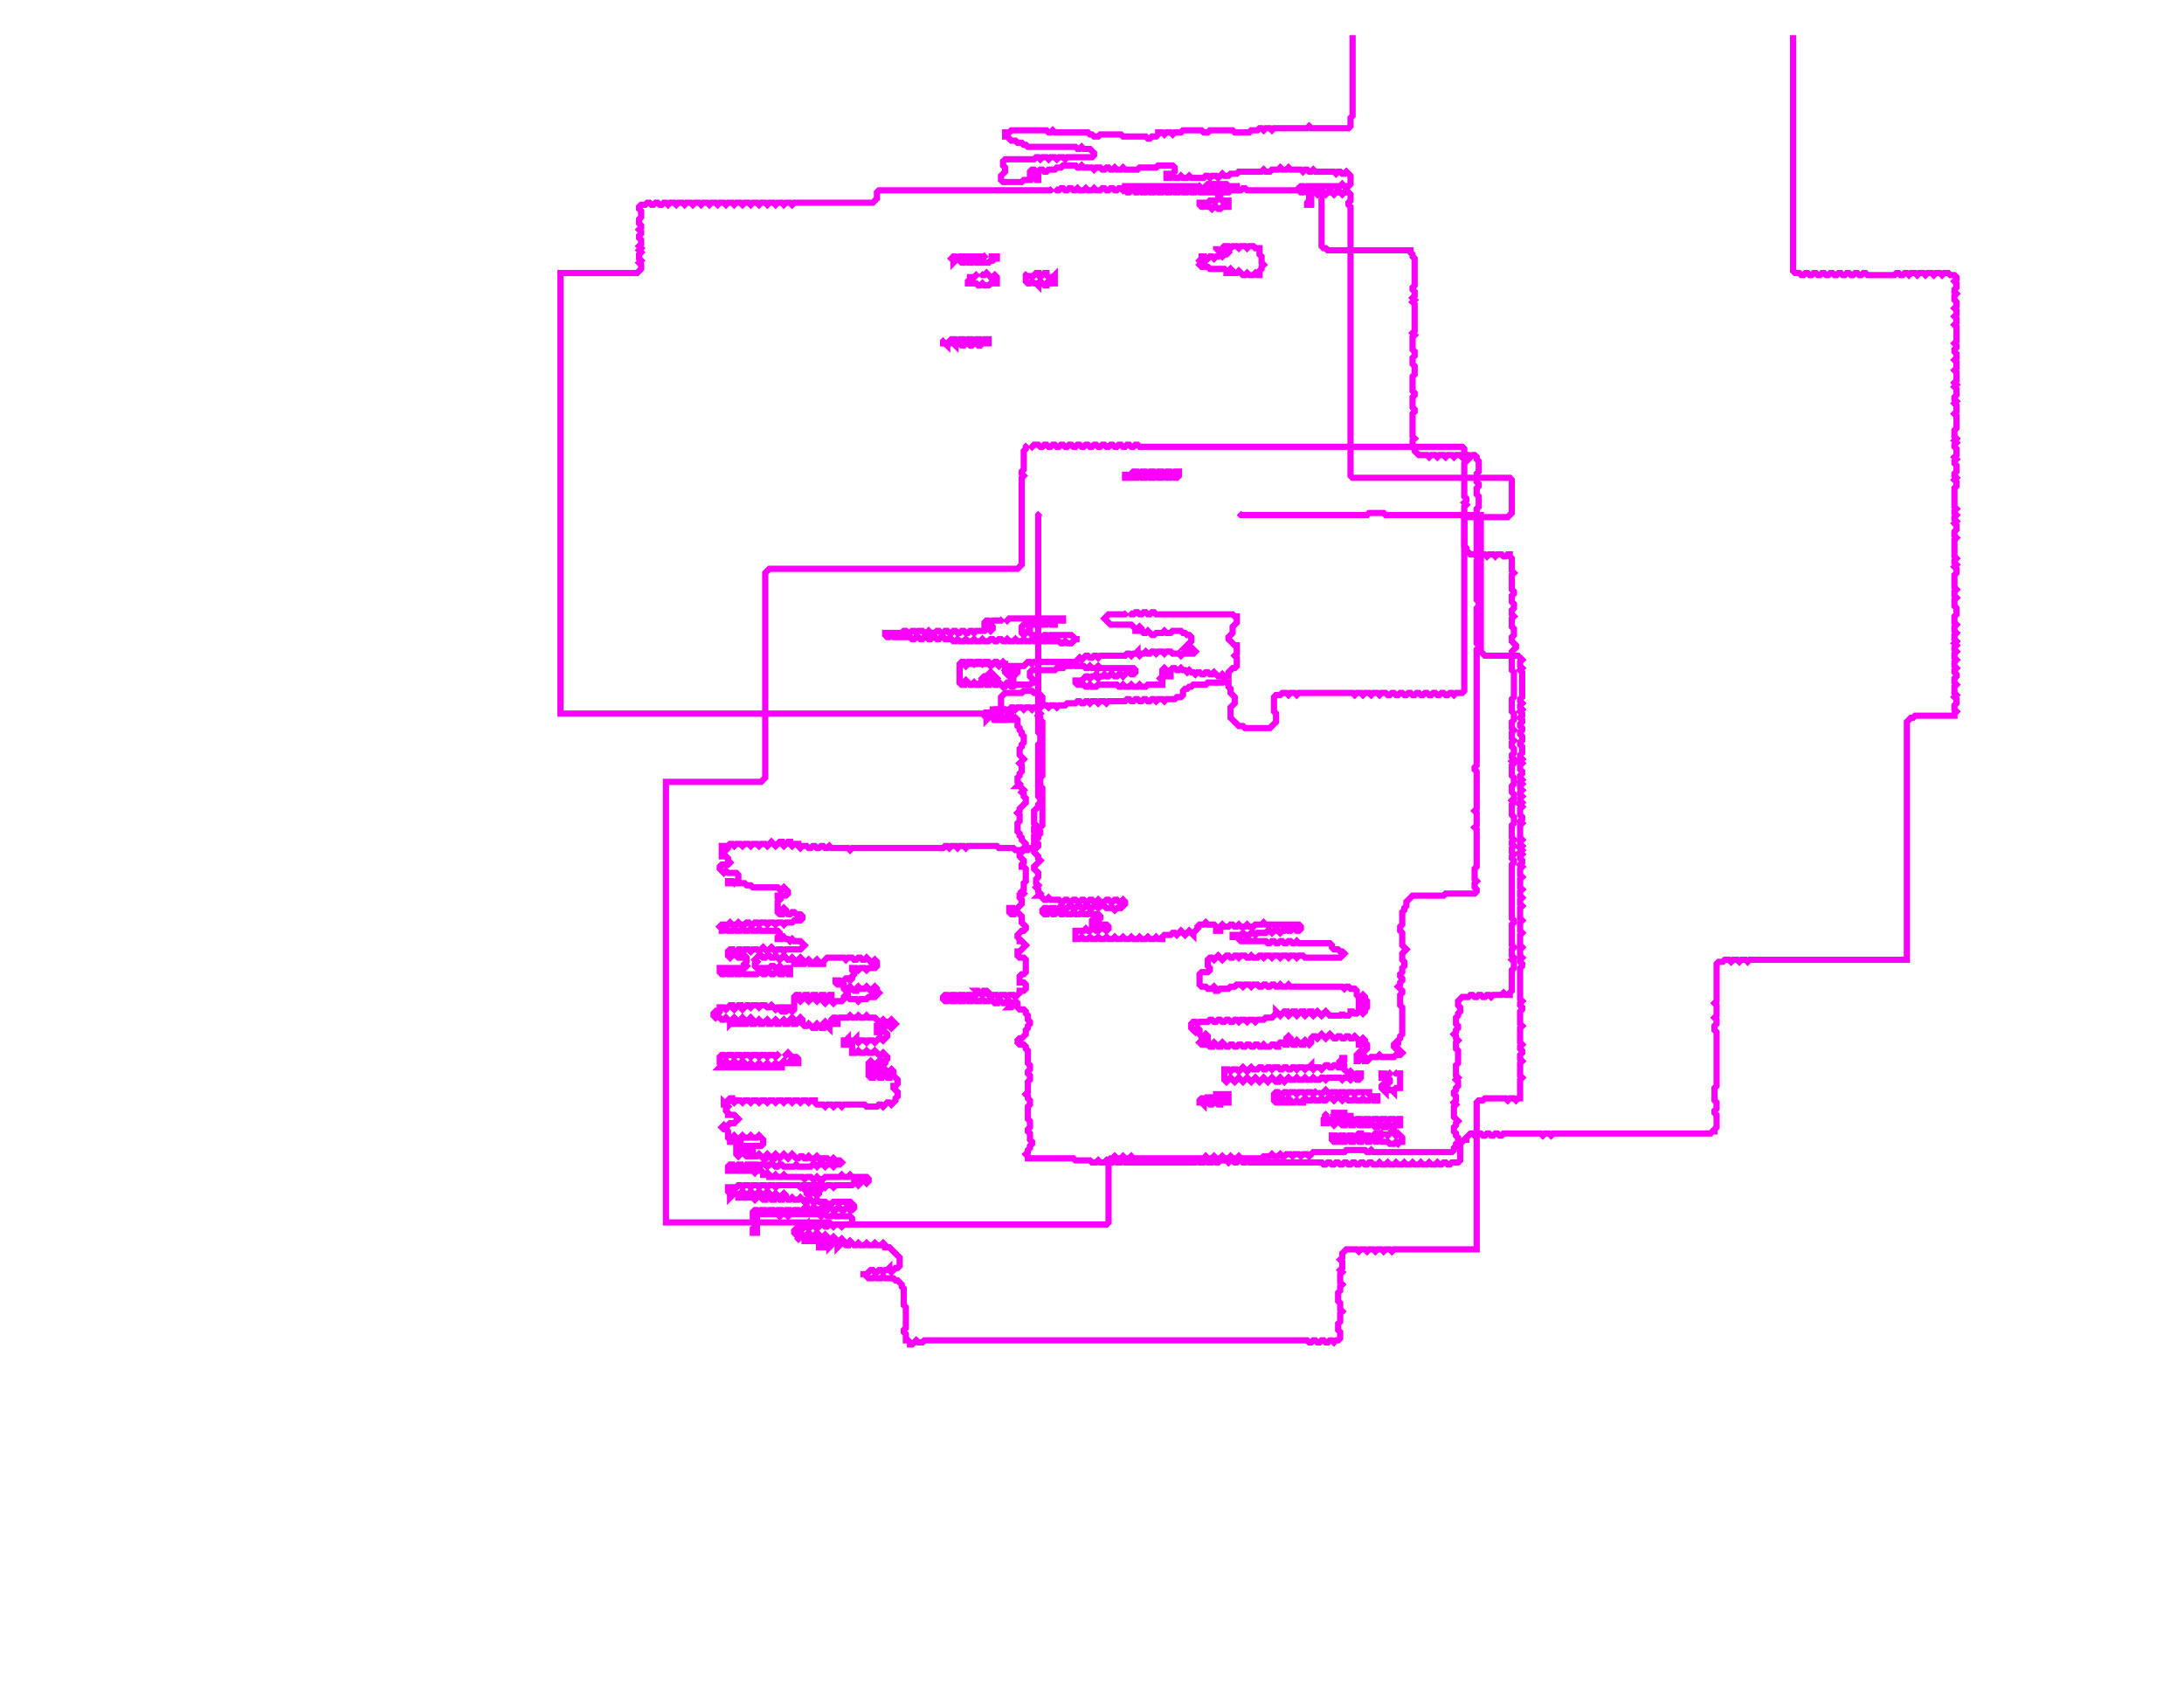 <svg xmlns="http://www.w3.org/2000/svg" xmlns:xlink="http://www.w3.org/1999/xlink" version="1.1" x="0" y="0" width="1056px" height="816px">
    <g id="rootLayer" transform="translate(0, 0)">
        <path fill="none" stroke="#fa00fa" stroke-width="3" d="M 654 17 L 654 56 L 653 57 L 653 61 L 652 62 L 634 62 L 633 61 L 632 62 L 616 62 L 615 63 L 614 62 L 612 62 L 611 63 L 610 62 L 609 62 L 608 63 L 605 63 L 604 64 L 597 64 L 596 63 L 585 63 L 584 64 L 582 64 L 581 63 L 572 63 L 571 64 L 568 64 L 567 65 L 566 64 L 564 64 L 563 65 L 562 64 L 560 64 L 560 65 L 559 66 L 557 66 L 556 67 L 555 67 L 554 66 L 543 66 L 542 65 L 532 65 L 531 66 L 529 66 L 528 65 L 527 65 L 526 64 L 510 64 L 509 63 L 508 64 L 507 64 L 506 63 L 489 63 L 488 64 L 486 64 L 486 66 L 487 66 L 489 68 L 491 68 L 492 69 L 494 69 L 495 70 L 496 70 L 497 71 L 520 71 L 521 72 L 522 72 L 523 71 L 524 72 L 527 72 L 529 74 L 529 75 L 528 76 L 516 76 L 515 77 L 514 76 L 512 76 L 511 77 L 510 76 L 508 76 L 507 77 L 506 76 L 504 76 L 503 77 L 502 76 L 501 76 L 500 77 L 486 77 L 485 78 L 485 80 L 486 81 L 486 83 L 484 85 L 484 87 L 485 88 L 494 88 L 495 87 L 498 87 L 498 83 L 499 82 L 500 82 L 501 83 L 501 84 L 500 85 L 500 86 L 501 87 L 502 87 L 502 83 L 503 82 L 504 82 L 505 83 L 506 83 L 507 82 L 510 82 L 511 81 L 513 81 L 514 80 L 520 80 L 521 81 L 522 81 L 523 80 L 524 81 L 528 81 L 529 82 L 530 81 L 532 81 L 533 82 L 534 82 L 535 81 L 536 81 L 537 82 L 538 82 L 539 81 L 540 82 L 542 82 L 543 81 L 544 82 L 550 82 L 551 81 L 559 81 L 560 80 L 567 80 L 568 81 L 568 83 L 567 84 L 564 84 L 564 86 L 566 86 L 567 85 L 568 86 L 570 86 L 571 85 L 572 86 L 574 86 L 575 85 L 576 86 L 582 86 L 583 85 L 584 85 L 585 86 L 586 85 L 588 85 L 589 86 L 591 84 L 592 85 L 594 85 L 595 84 L 598 84 L 599 83 L 610 83 L 611 82 L 612 83 L 614 83 L 615 82 L 618 82 L 619 81 L 620 82 L 622 82 L 623 81 L 624 82 L 629 82 L 630 83 L 631 82 L 632 82 L 633 83 L 634 83 L 635 82 L 636 83 L 645 83 L 646 84 L 647 83 L 648 83 L 649 84 L 650 84 L 651 83 L 653 85 L 653 89 L 652 90 L 650 90 L 649 89 L 648 90 L 632 90 L 631 91 L 630 90 L 629 90 L 628 91 L 628 92 L 629 93 L 630 93 L 631 92 L 633 94 L 633 97 L 632 98 L 632 99 L 634 99 L 634 94 L 635 93 L 636 93 L 637 94 L 638 93 L 640 93 L 641 94 L 642 93 L 644 93 L 645 94 L 646 93 L 648 93 L 649 94 L 650 93 L 652 93 L 653 94 L 653 97 L 652 98 L 652 99 L 653 100 L 653 230 L 654 231 L 730 231 L 731 232 L 731 248 L 729 250 L 709 250 L 708 251 L 708 334 L 707 335 L 704 335 L 703 336 L 702 335 L 701 335 L 700 336 L 699 336 L 698 335 L 697 335 L 696 336 L 695 336 L 694 335 L 693 335 L 692 336 L 691 336 L 690 335 L 689 335 L 688 336 L 687 336 L 686 335 L 685 335 L 684 336 L 683 336 L 682 335 L 681 335 L 680 336 L 679 336 L 678 335 L 677 335 L 676 336 L 675 336 L 674 335 L 673 335 L 672 336 L 671 336 L 670 335 L 668 335 L 667 336 L 666 335 L 664 335 L 663 336 L 662 335 L 660 335 L 659 336 L 658 335 L 656 335 L 655 336 L 654 335 L 628 335 L 627 336 L 626 335 L 624 335 L 623 336 L 622 335 L 620 335 L 619 336 L 617 336 L 616 337 L 616 344 L 617 345 L 617 349 L 614 352 L 602 352 L 601 351 L 599 351 L 595 347 L 595 342 L 597 340 L 597 337 L 595 335 L 595 333 L 594 332 L 594 330 L 593 330 L 592 329 L 591 330 L 584 330 L 583 331 L 577 331 L 576 332 L 575 332 L 574 333 L 573 333 L 572 334 L 572 336 L 571 337 L 569 337 L 568 338 L 564 338 L 563 339 L 562 338 L 560 338 L 559 339 L 558 338 L 557 338 L 556 339 L 555 339 L 554 338 L 553 338 L 552 339 L 551 339 L 550 338 L 549 338 L 548 339 L 547 339 L 546 338 L 545 338 L 544 339 L 536 339 L 535 340 L 534 339 L 532 339 L 531 340 L 530 339 L 528 339 L 527 340 L 526 339 L 525 339 L 524 340 L 523 340 L 522 339 L 521 339 L 520 340 L 516 340 L 515 341 L 512 341 L 511 342 L 510 341 L 508 341 L 507 342 L 506 341 L 504 341 L 503 342 L 500 342 L 499 343 L 498 342 L 496 342 L 495 343 L 494 342 L 492 342 L 491 343 L 490 342 L 489 342 L 487 344 L 486 343 L 484 343 L 484 345 L 483 346 L 482 345 L 482 343 L 481 343 L 480 344 L 480 346 L 481 347 L 481 348 L 482 348 L 482 347 L 483 346 L 484 347 L 484 348 L 486 348 L 487 347 L 488 348 L 490 348 L 491 347 L 492 348 L 492 351 L 493 352 L 493 353 L 494 354 L 494 355 L 495 356 L 495 359 L 494 360 L 494 361 L 493 362 L 493 365 L 495 367 L 493 369 L 494 370 L 494 373 L 493 374 L 493 375 L 492 376 L 492 378 L 493 379 L 492 380 L 493 380 L 495 382 L 494 383 L 495 384 L 495 385 L 496 386 L 496 388 L 493 391 L 493 392 L 492 393 L 493 394 L 493 397 L 492 398 L 492 402 L 493 403 L 493 404 L 494 405 L 494 406 L 496 408 L 496 409 L 494 411 L 494 412 L 493 413 L 493 414 L 495 416 L 495 417 L 494 418 L 494 419 L 495 419 L 496 420 L 496 426 L 495 427 L 495 430 L 494 431 L 495 432 L 494 433 L 493 433 L 493 434 L 494 435 L 494 437 L 491 440 L 490 439 L 488 439 L 488 441 L 489 442 L 490 442 L 490 441 L 491 440 L 494 443 L 494 446 L 496 448 L 496 449 L 495 450 L 494 450 L 492 452 L 492 453 L 493 454 L 493 455 L 494 455 L 496 457 L 493 460 L 492 460 L 492 462 L 493 463 L 495 463 L 496 464 L 496 470 L 495 471 L 494 471 L 493 472 L 493 475 L 495 475 L 496 476 L 496 478 L 495 479 L 493 479 L 493 480 L 491 482 L 490 481 L 488 481 L 487 482 L 486 481 L 484 481 L 483 482 L 482 481 L 480 481 L 479 482 L 478 481 L 478 480 L 477 479 L 476 479 L 476 480 L 475 481 L 473 479 L 472 479 L 473 480 L 471 482 L 470 481 L 468 481 L 467 482 L 466 481 L 464 481 L 463 482 L 462 481 L 460 481 L 459 482 L 458 481 L 457 481 L 456 482 L 456 483 L 457 484 L 458 484 L 459 483 L 460 484 L 462 484 L 463 483 L 464 484 L 466 484 L 467 483 L 468 484 L 470 484 L 471 483 L 472 484 L 474 484 L 475 483 L 476 484 L 478 484 L 479 483 L 481 485 L 482 485 L 482 484 L 483 483 L 485 485 L 486 485 L 487 484 L 488 484 L 489 485 L 489 486 L 488 487 L 489 487 L 490 486 L 490 485 L 491 484 L 492 485 L 492 487 L 493 488 L 495 488 L 496 489 L 496 490 L 497 491 L 497 493 L 498 494 L 498 495 L 497 496 L 497 497 L 496 498 L 496 500 L 494 502 L 493 502 L 492 503 L 492 504 L 493 505 L 495 505 L 496 506 L 496 507 L 497 508 L 497 514 L 498 515 L 498 517 L 497 518 L 497 519 L 498 520 L 498 522 L 497 523 L 497 528 L 496 529 L 497 530 L 497 531 L 498 532 L 498 534 L 497 535 L 497 541 L 498 542 L 498 545 L 497 546 L 497 547 L 498 548 L 498 551 L 499 552 L 499 553 L 498 554 L 498 555 L 497 556 L 497 557 L 496 558 L 497 559 L 497 560 L 519 560 L 520 561 L 527 561 L 528 562 L 530 562 L 531 561 L 532 562 L 534 562 L 535 561 L 536 562 L 538 562 L 539 561 L 540 562 L 542 562 L 543 561 L 544 562 L 578 562 L 579 561 L 580 562 L 582 562 L 583 561 L 584 562 L 586 562 L 587 561 L 588 562 L 589 562 L 590 561 L 593 561 L 594 562 L 595 561 L 596 561 L 597 562 L 598 562 L 599 561 L 600 561 L 601 562 L 602 562 L 603 561 L 604 562 L 639 562 L 640 563 L 641 563 L 642 562 L 643 562 L 644 563 L 645 563 L 646 562 L 647 562 L 648 563 L 649 563 L 650 562 L 651 562 L 652 563 L 653 563 L 654 562 L 655 562 L 656 563 L 657 563 L 658 562 L 659 562 L 660 563 L 661 563 L 662 562 L 663 562 L 664 563 L 666 563 L 667 562 L 668 563 L 670 563 L 671 562 L 672 563 L 674 563 L 675 562 L 676 563 L 678 563 L 679 562 L 680 563 L 682 563 L 683 562 L 684 563 L 686 563 L 687 562 L 688 563 L 690 563 L 691 562 L 692 563 L 694 563 L 695 562 L 696 563 L 697 563 L 698 562 L 699 562 L 700 563 L 701 563 L 702 562 L 705 562 L 706 561 L 706 553 L 708 551 L 709 551 L 709 550 L 711 548 L 712 548 L 713 549 L 714 549 L 715 548 L 716 548 L 717 549 L 718 549 L 719 548 L 720 548 L 721 549 L 722 549 L 723 548 L 724 548 L 725 549 L 726 549 L 727 548 L 745 548 L 746 549 L 747 548 L 749 548 L 750 549 L 751 548 L 827 548 L 828 547 L 829 547 L 829 546 L 830 545 L 830 539 L 829 538 L 829 537 L 830 536 L 830 533 L 829 532 L 829 526 L 830 525 L 830 499 L 829 498 L 829 496 L 830 495 L 830 493 L 829 492 L 830 491 L 830 486 L 829 485 L 830 484 L 830 466 L 831 465 L 833 465 L 834 464 L 836 464 L 837 465 L 838 464 L 840 464 L 841 465 L 842 464 L 844 464 L 845 465 L 846 464 L 922 464 L 922 349 L 924 347 L 925 347 L 926 346 L 945 346 L 945 345 L 946 344 L 945 343 L 945 341 L 946 340 L 946 338 L 945 337 L 946 336 L 945 335 L 945 332 L 946 331 L 945 330 L 945 328 L 946 327 L 946 326 L 945 325 L 945 324 L 946 323 L 945 322 L 945 320 L 946 319 L 945 318 L 945 316 L 946 315 L 945 314 L 945 313 L 946 312 L 945 311 L 946 310 L 945 309 L 945 307 L 946 306 L 945 305 L 945 303 L 946 302 L 945 301 L 945 298 L 946 297 L 946 294 L 945 293 L 945 290 L 946 289 L 945 288 L 945 286 L 946 285 L 945 284 L 945 278 L 946 277 L 946 275 L 945 274 L 946 273 L 945 272 L 945 271 L 946 270 L 945 269 L 945 261 L 946 260 L 945 259 L 945 257 L 946 256 L 946 254 L 945 253 L 946 252 L 945 251 L 945 250 L 946 249 L 945 248 L 945 247 L 946 246 L 945 245 L 945 236 L 946 235 L 946 233 L 945 232 L 946 231 L 945 230 L 945 229 L 946 228 L 946 225 L 945 224 L 945 223 L 946 222 L 945 221 L 946 220 L 946 217 L 945 216 L 945 215 L 946 214 L 945 213 L 946 212 L 945 211 L 945 208 L 946 207 L 946 201 L 945 200 L 946 199 L 946 196 L 945 195 L 946 194 L 945 193 L 945 192 L 946 191 L 946 188 L 945 187 L 946 186 L 945 185 L 946 184 L 946 180 L 945 179 L 946 178 L 946 175 L 945 174 L 946 173 L 946 171 L 945 170 L 945 169 L 946 168 L 946 167 L 945 166 L 946 165 L 946 158 L 945 157 L 946 156 L 946 154 L 945 153 L 946 152 L 946 150 L 945 149 L 946 148 L 946 146 L 945 145 L 945 143 L 946 142 L 945 141 L 945 140 L 946 139 L 946 137 L 945 136 L 946 135 L 946 134 L 945 133 L 943 133 L 942 132 L 940 132 L 939 133 L 938 132 L 936 132 L 935 133 L 934 132 L 932 132 L 931 133 L 930 132 L 928 132 L 927 133 L 926 132 L 924 132 L 923 133 L 922 132 L 921 132 L 920 133 L 919 133 L 918 132 L 917 132 L 916 133 L 903 133 L 902 132 L 901 132 L 900 133 L 899 133 L 898 132 L 897 132 L 896 133 L 895 133 L 894 132 L 893 132 L 892 133 L 891 133 L 890 132 L 889 132 L 888 133 L 887 133 L 886 132 L 885 132 L 884 133 L 883 133 L 882 132 L 881 132 L 880 133 L 879 133 L 878 132 L 877 132 L 876 133 L 875 133 L 874 132 L 873 132 L 872 133 L 871 133 L 870 132 L 868 132 L 867 131 L 867 17 "></path>
        <path fill="none" stroke="#fa00fa" stroke-width="3" d="M 545 296 L 544 297 L 536 297 L 534 299 L 537 302 L 547 302 L 549 304 L 549 305 L 550 305 L 550 304 L 551 303 L 552 304 L 552 305 L 553 306 L 554 306 L 555 305 L 557 307 L 558 307 L 559 306 L 562 306 L 563 305 L 564 306 L 566 306 L 567 305 L 571 305 L 572 306 L 573 306 L 574 307 L 575 307 L 576 308 L 576 310 L 573 313 L 576 313 L 578 315 L 577 316 L 572 316 L 571 317 L 570 316 L 567 316 L 566 315 L 564 315 L 563 316 L 562 315 L 560 315 L 559 316 L 558 315 L 557 315 L 556 316 L 555 316 L 554 315 L 553 316 L 552 316 L 551 317 L 550 316 L 550 315 L 549 316 L 548 316 L 547 317 L 546 316 L 545 316 L 544 317 L 532 317 L 531 318 L 530 317 L 529 317 L 528 318 L 527 318 L 526 317 L 525 317 L 523 319 L 522 318 L 520 320 L 500 320 L 499 321 L 498 320 L 497 320 L 495 322 L 492 322 L 492 325 L 491 326 L 490 325 L 487 325 L 486 324 L 487 323 L 490 323 L 490 322 L 487 322 L 485 320 L 484 321 L 483 321 L 482 320 L 481 320 L 480 321 L 479 321 L 478 320 L 476 320 L 475 321 L 474 320 L 472 320 L 471 321 L 470 320 L 468 320 L 467 321 L 466 320 L 465 320 L 464 321 L 464 330 L 465 331 L 466 331 L 466 330 L 467 329 L 469 331 L 470 331 L 471 330 L 472 331 L 474 331 L 474 330 L 475 329 L 477 331 L 478 331 L 478 329 L 476 329 L 475 328 L 476 327 L 478 327 L 478 326 L 479 325 L 480 326 L 480 327 L 481 327 L 482 328 L 480 330 L 481 331 L 482 331 L 483 330 L 485 332 L 486 332 L 487 331 L 488 331 L 489 332 L 490 332 L 491 331 L 498 331 L 499 330 L 502 330 L 502 329 L 500 329 L 498 327 L 498 325 L 499 324 L 510 324 L 511 323 L 514 323 L 515 322 L 518 322 L 519 321 L 520 322 L 524 322 L 525 323 L 526 323 L 527 322 L 528 323 L 530 323 L 531 322 L 532 323 L 548 323 L 549 324 L 549 325 L 548 326 L 547 326 L 546 325 L 545 325 L 543 327 L 542 326 L 541 326 L 540 327 L 539 327 L 538 326 L 537 326 L 536 327 L 535 327 L 534 326 L 533 327 L 532 327 L 531 328 L 530 327 L 530 326 L 529 327 L 528 327 L 527 328 L 526 327 L 525 327 L 523 329 L 520 329 L 520 330 L 521 331 L 524 331 L 525 332 L 526 332 L 527 331 L 528 332 L 530 332 L 531 331 L 540 331 L 541 332 L 542 332 L 543 331 L 544 332 L 546 332 L 547 331 L 548 332 L 550 332 L 551 331 L 552 332 L 554 332 L 555 331 L 562 331 L 562 329 L 561 328 L 562 327 L 562 324 L 563 323 L 565 325 L 564 326 L 564 327 L 566 327 L 566 324 L 567 323 L 568 323 L 569 324 L 570 324 L 571 323 L 572 324 L 573 324 L 574 325 L 575 324 L 576 325 L 577 325 L 578 326 L 579 325 L 580 325 L 581 326 L 582 326 L 583 325 L 584 325 L 585 326 L 586 326 L 587 325 L 589 327 L 590 327 L 591 326 L 592 327 L 594 327 L 594 325 L 596 323 L 597 323 L 598 322 L 598 318 L 597 317 L 598 316 L 598 312 L 597 312 L 594 309 L 594 308 L 596 306 L 596 303 L 598 301 L 598 298 L 597 298 L 596 297 L 559 297 L 558 296 L 557 296 L 556 297 L 555 297 L 554 296 L 553 296 L 552 297 L 551 297 L 550 296 L 549 296 L 548 297 L 547 297 L 546 296 "></path>
        <path fill="none" stroke="#fa00fa" stroke-width="3" d="M 485 299 L 484 300 L 480 300 L 479 301 L 478 300 L 477 300 L 476 301 L 476 302 L 479 302 L 480 303 L 480 304 L 479 305 L 478 304 L 477 304 L 476 305 L 472 305 L 471 306 L 470 305 L 469 305 L 468 306 L 467 306 L 466 305 L 465 305 L 464 306 L 463 306 L 462 305 L 461 305 L 460 306 L 459 306 L 458 305 L 457 305 L 456 306 L 455 306 L 454 305 L 453 305 L 452 306 L 450 306 L 449 305 L 448 306 L 447 306 L 446 305 L 444 305 L 443 306 L 442 305 L 441 305 L 440 306 L 439 306 L 438 305 L 437 305 L 436 306 L 428 306 L 428 307 L 429 308 L 430 308 L 431 307 L 432 308 L 440 308 L 441 309 L 442 309 L 443 308 L 444 308 L 445 309 L 446 309 L 447 308 L 448 308 L 449 309 L 450 309 L 451 308 L 452 308 L 453 309 L 454 309 L 455 308 L 456 308 L 457 309 L 460 309 L 461 310 L 462 310 L 463 309 L 464 310 L 466 310 L 467 309 L 468 310 L 470 310 L 471 309 L 472 310 L 474 310 L 475 309 L 476 310 L 478 310 L 479 309 L 480 309 L 481 310 L 482 310 L 483 309 L 484 309 L 485 310 L 486 310 L 487 309 L 488 310 L 490 310 L 491 309 L 492 310 L 494 310 L 495 309 L 496 310 L 498 310 L 499 309 L 500 310 L 502 310 L 503 309 L 504 310 L 512 310 L 513 311 L 514 311 L 515 310 L 516 311 L 518 311 L 520 309 L 522 309 L 520 309 L 518 307 L 508 307 L 507 308 L 506 307 L 505 307 L 504 308 L 503 308 L 502 307 L 499 307 L 498 306 L 498 305 L 497 305 L 495 307 L 494 306 L 494 303 L 495 302 L 506 302 L 507 301 L 508 302 L 510 302 L 510 301 L 511 300 L 514 300 L 514 299 L 488 299 L 487 300 L 486 299 "></path>
        <path fill="none" stroke="#fa00fa" stroke-width="3" d="M 588 119 L 588 120 L 589 121 L 593 121 L 594 122 L 593 123 L 592 123 L 591 124 L 590 123 L 589 124 L 588 124 L 587 125 L 586 124 L 585 124 L 583 126 L 582 125 L 582 124 L 581 124 L 581 125 L 580 126 L 581 127 L 580 128 L 581 129 L 584 129 L 585 130 L 592 130 L 593 131 L 593 132 L 594 132 L 594 131 L 595 130 L 596 131 L 596 132 L 598 132 L 599 131 L 601 133 L 602 133 L 603 132 L 604 133 L 606 133 L 607 132 L 608 133 L 609 133 L 609 131 L 610 130 L 610 129 L 611 128 L 610 127 L 610 124 L 609 123 L 609 120 L 607 120 L 606 119 L 604 119 L 603 120 L 602 119 L 600 119 L 599 120 L 598 119 L 596 119 L 595 120 L 594 119 L 592 119 L 591 120 L 590 119 "></path>
        <path fill="none" stroke="#fa00fa" stroke-width="3" d="M 581 89 L 580 90 L 544 90 L 544 92 L 545 93 L 546 93 L 547 92 L 548 92 L 549 93 L 550 93 L 551 92 L 552 93 L 554 93 L 555 92 L 556 93 L 558 93 L 559 92 L 560 93 L 562 93 L 563 92 L 564 93 L 566 93 L 567 92 L 568 93 L 570 93 L 571 92 L 572 93 L 574 93 L 575 92 L 576 93 L 578 93 L 579 92 L 580 93 L 588 93 L 589 94 L 589 96 L 588 97 L 585 97 L 584 98 L 580 98 L 580 99 L 581 100 L 582 100 L 583 99 L 584 100 L 585 100 L 586 101 L 587 100 L 588 100 L 589 101 L 590 101 L 591 100 L 594 100 L 594 97 L 591 97 L 590 96 L 590 94 L 591 93 L 594 93 L 595 92 L 598 92 L 598 90 L 594 90 L 593 89 L 584 89 L 583 90 L 582 89 "></path>
        <path fill="none" stroke="#fa00fa" stroke-width="3" d="M 544 228 L 544 231 L 546 231 L 546 230 L 547 229 L 548 230 L 548 231 L 550 231 L 551 230 L 552 231 L 554 231 L 555 230 L 556 231 L 558 231 L 559 230 L 560 231 L 562 231 L 563 230 L 564 231 L 566 231 L 567 230 L 568 231 L 569 231 L 570 230 L 570 228 L 568 228 L 567 229 L 566 228 L 564 228 L 563 229 L 562 228 L 560 228 L 559 229 L 558 228 L 556 228 L 555 229 L 554 228 L 552 228 L 551 229 L 550 228 L 548 228 L 547 229 L 546 228 "></path>
        <path fill="none" stroke="#fa00fa" stroke-width="3" d="M 473 132 L 471 134 L 469 134 L 469 135 L 468 136 L 468 137 L 472 137 L 473 138 L 474 138 L 475 137 L 476 138 L 478 138 L 479 137 L 482 137 L 482 134 L 481 133 L 480 134 L 479 134 L 477 132 L 476 133 L 475 133 L 474 132 "></path>
        <path fill="none" stroke="#fa00fa" stroke-width="3" d="M 497 132 L 496 133 L 496 136 L 497 137 L 498 137 L 499 136 L 500 137 L 501 137 L 502 138 L 502 137 L 503 136 L 505 138 L 506 138 L 506 137 L 507 136 L 508 137 L 510 137 L 510 133 L 509 134 L 507 134 L 506 133 L 506 132 L 505 132 L 503 134 L 502 133 L 502 132 L 501 132 L 499 134 L 498 133 L 498 132 "></path>
        <path fill="none" stroke="#fa00fa" stroke-width="3" d="M 477 123 L 476 124 L 464 124 L 463 125 L 462 124 L 461 124 L 460 125 L 461 126 L 461 127 L 463 125 L 465 127 L 466 127 L 467 126 L 468 127 L 470 127 L 471 126 L 472 127 L 478 127 L 479 126 L 480 126 L 481 125 L 482 125 L 482 124 L 478 124 "></path>
        <path fill="none" stroke="#fa00fa" stroke-width="3" d="M 457 164 L 456 165 L 456 166 L 457 166 L 458 167 L 458 166 L 459 165 L 460 166 L 461 166 L 462 167 L 462 166 L 463 165 L 465 167 L 466 167 L 467 166 L 468 166 L 469 167 L 470 167 L 471 166 L 472 166 L 473 167 L 474 167 L 475 166 L 478 166 L 478 164 L 476 164 L 475 165 L 474 164 L 472 164 L 471 165 L 470 164 L 468 164 L 467 165 L 466 164 L 464 164 L 463 165 L 462 164 L 460 164 L 459 165 L 458 164 "></path>
        <path fill="none" stroke="#fa00fa" stroke-width="3" d="M 509 91 L 508 92 L 425 92 L 424 93 L 424 96 L 422 98 L 384 98 L 383 99 L 382 98 L 380 98 L 379 99 L 378 98 L 376 98 L 375 99 L 374 98 L 372 98 L 371 99 L 370 98 L 368 98 L 367 99 L 366 98 L 364 98 L 363 99 L 362 98 L 360 98 L 359 99 L 358 98 L 356 98 L 355 99 L 354 98 L 352 98 L 351 99 L 350 98 L 348 98 L 347 99 L 346 98 L 344 98 L 343 99 L 342 98 L 340 98 L 339 99 L 338 98 L 336 98 L 335 99 L 334 98 L 332 98 L 331 99 L 330 98 L 328 98 L 327 99 L 326 98 L 324 98 L 323 99 L 322 98 L 321 98 L 320 99 L 319 99 L 318 98 L 317 98 L 316 99 L 315 99 L 314 98 L 313 98 L 312 99 L 310 99 L 309 100 L 309 101 L 310 102 L 310 105 L 309 106 L 309 108 L 310 109 L 310 110 L 309 111 L 310 112 L 310 113 L 309 114 L 309 115 L 310 116 L 310 118 L 309 119 L 310 120 L 309 121 L 310 122 L 309 123 L 309 125 L 310 126 L 309 127 L 310 128 L 310 130 L 308 132 L 271 132 L 271 345 L 484 345 L 484 337 L 486 335 L 494 335 L 495 334 L 499 334 L 500 335 L 501 335 L 502 336 L 503 336 L 504 337 L 504 341 L 502 343 L 502 344 L 503 345 L 502 346 L 503 347 L 503 348 L 504 349 L 504 375 L 503 376 L 503 380 L 504 381 L 504 399 L 502 401 L 503 402 L 503 403 L 502 404 L 502 405 L 501 406 L 501 407 L 502 408 L 502 409 L 500 411 L 500 412 L 502 414 L 502 415 L 503 416 L 500 419 L 500 420 L 502 422 L 502 424 L 501 425 L 501 427 L 502 428 L 501 429 L 502 430 L 502 431 L 503 432 L 502 433 L 503 433 L 505 435 L 506 435 L 507 434 L 508 435 L 512 435 L 513 436 L 514 436 L 515 435 L 516 435 L 517 436 L 518 436 L 519 435 L 520 435 L 521 436 L 522 436 L 523 435 L 524 435 L 525 436 L 526 436 L 527 435 L 528 435 L 529 436 L 530 436 L 531 435 L 532 436 L 534 436 L 535 435 L 536 435 L 537 436 L 538 436 L 539 435 L 540 435 L 541 436 L 542 436 L 543 435 L 544 436 L 544 437 L 542 439 L 540 439 L 539 440 L 538 439 L 535 439 L 534 438 L 532 438 L 531 439 L 530 438 L 529 438 L 528 439 L 527 439 L 526 438 L 525 438 L 524 439 L 523 439 L 522 438 L 521 438 L 520 439 L 519 439 L 518 438 L 517 438 L 516 439 L 514 439 L 513 438 L 511 440 L 510 439 L 508 439 L 507 440 L 506 439 L 505 439 L 504 440 L 504 441 L 505 442 L 506 442 L 506 441 L 507 440 L 509 442 L 510 442 L 511 441 L 512 441 L 513 442 L 514 442 L 515 441 L 516 442 L 518 442 L 519 441 L 520 442 L 522 442 L 523 441 L 524 442 L 526 442 L 527 441 L 528 442 L 531 442 L 532 443 L 532 444 L 531 445 L 530 444 L 529 444 L 528 445 L 528 447 L 530 447 L 531 446 L 532 447 L 535 447 L 536 448 L 536 449 L 535 450 L 534 449 L 532 449 L 531 450 L 530 450 L 529 449 L 528 449 L 527 450 L 526 450 L 525 449 L 524 450 L 520 450 L 520 454 L 522 454 L 523 453 L 524 454 L 526 454 L 527 453 L 528 454 L 530 454 L 531 453 L 532 454 L 534 454 L 535 453 L 536 454 L 538 454 L 539 453 L 540 454 L 542 454 L 543 453 L 544 454 L 546 454 L 547 453 L 548 454 L 550 454 L 551 453 L 552 454 L 554 454 L 555 453 L 556 454 L 558 454 L 559 453 L 560 454 L 562 454 L 562 453 L 563 452 L 566 452 L 567 451 L 568 451 L 569 452 L 571 450 L 573 452 L 575 450 L 577 452 L 577 451 L 579 449 L 580 450 L 579 449 L 579 448 L 580 447 L 582 447 L 583 446 L 584 447 L 587 447 L 588 448 L 588 450 L 590 450 L 590 448 L 591 447 L 592 448 L 594 448 L 595 447 L 596 447 L 597 448 L 598 448 L 599 447 L 600 448 L 602 448 L 603 447 L 604 448 L 606 448 L 607 447 L 610 447 L 611 446 L 612 447 L 628 447 L 629 448 L 629 449 L 628 450 L 627 450 L 626 449 L 625 449 L 624 450 L 623 450 L 622 449 L 621 450 L 620 450 L 619 451 L 618 450 L 616 450 L 615 451 L 614 450 L 613 450 L 612 451 L 608 451 L 607 452 L 606 451 L 605 451 L 604 452 L 602 452 L 601 451 L 600 452 L 596 452 L 596 453 L 598 453 L 600 455 L 612 455 L 613 456 L 614 456 L 615 455 L 616 455 L 617 456 L 618 456 L 619 455 L 620 455 L 621 456 L 622 456 L 623 455 L 624 455 L 625 456 L 626 456 L 627 455 L 628 456 L 643 456 L 644 457 L 644 458 L 645 459 L 647 459 L 648 460 L 649 460 L 650 461 L 648 463 L 631 463 L 630 462 L 628 462 L 627 463 L 626 462 L 624 462 L 623 463 L 622 462 L 620 462 L 619 463 L 618 462 L 616 462 L 615 463 L 614 462 L 612 462 L 611 463 L 610 462 L 609 462 L 608 463 L 606 463 L 605 462 L 604 463 L 603 463 L 602 462 L 600 462 L 599 463 L 598 462 L 597 462 L 596 463 L 595 463 L 594 462 L 593 462 L 591 464 L 589 462 L 587 464 L 586 463 L 585 463 L 584 464 L 584 467 L 585 468 L 585 469 L 584 470 L 581 470 L 580 471 L 580 476 L 581 477 L 583 477 L 584 478 L 586 478 L 587 477 L 588 478 L 588 479 L 589 479 L 590 478 L 594 478 L 595 477 L 597 477 L 598 476 L 600 476 L 601 477 L 602 476 L 604 476 L 605 477 L 606 476 L 608 476 L 609 477 L 610 477 L 611 476 L 612 476 L 613 477 L 614 477 L 615 476 L 616 476 L 617 477 L 618 477 L 619 476 L 620 477 L 622 477 L 623 476 L 624 477 L 649 477 L 650 478 L 651 477 L 652 477 L 653 478 L 655 478 L 656 479 L 656 481 L 657 482 L 657 486 L 658 486 L 658 482 L 659 481 L 660 482 L 660 483 L 661 484 L 661 487 L 660 488 L 660 489 L 659 490 L 658 489 L 658 488 L 657 488 L 657 489 L 656 490 L 655 490 L 654 489 L 653 489 L 653 490 L 652 491 L 650 491 L 649 490 L 649 489 L 649 490 L 648 491 L 643 491 L 641 489 L 639 491 L 637 489 L 635 491 L 634 490 L 634 489 L 633 489 L 631 491 L 630 490 L 630 489 L 629 489 L 627 491 L 626 490 L 626 489 L 625 489 L 623 491 L 622 490 L 622 489 L 621 489 L 619 491 L 617 489 L 617 490 L 615 492 L 612 492 L 611 493 L 608 493 L 607 494 L 606 493 L 604 493 L 603 494 L 602 493 L 600 493 L 599 494 L 598 493 L 597 493 L 596 494 L 595 494 L 594 493 L 593 493 L 592 494 L 591 494 L 590 493 L 589 493 L 588 494 L 587 494 L 586 493 L 585 493 L 584 494 L 580 494 L 579 495 L 578 494 L 577 494 L 576 495 L 576 497 L 578 499 L 577 500 L 578 499 L 578 498 L 579 497 L 580 498 L 580 500 L 581 501 L 581 503 L 580 504 L 581 505 L 582 505 L 582 501 L 583 500 L 584 501 L 584 505 L 585 506 L 586 506 L 586 505 L 587 504 L 589 506 L 590 506 L 590 505 L 591 504 L 593 506 L 594 506 L 595 505 L 596 505 L 597 506 L 598 506 L 599 505 L 600 505 L 601 506 L 602 506 L 603 505 L 604 505 L 605 506 L 606 506 L 607 505 L 608 505 L 609 506 L 610 506 L 611 505 L 612 506 L 614 506 L 615 505 L 616 505 L 617 506 L 618 506 L 618 505 L 619 504 L 620 504 L 621 505 L 622 505 L 622 502 L 623 501 L 624 502 L 624 504 L 625 505 L 626 505 L 626 504 L 627 503 L 629 505 L 630 505 L 630 504 L 631 503 L 633 505 L 634 504 L 634 502 L 635 501 L 636 501 L 637 502 L 639 500 L 641 502 L 643 500 L 645 502 L 646 502 L 647 501 L 648 501 L 649 502 L 650 502 L 651 501 L 652 501 L 653 502 L 654 502 L 655 501 L 657 503 L 657 505 L 658 505 L 658 503 L 659 502 L 660 503 L 660 504 L 661 505 L 661 507 L 659 509 L 658 508 L 656 510 L 656 513 L 657 513 L 658 512 L 658 511 L 659 510 L 660 511 L 660 513 L 661 513 L 663 511 L 666 511 L 667 510 L 668 511 L 674 511 L 675 510 L 677 510 L 678 509 L 676 507 L 675 507 L 674 506 L 674 505 L 675 504 L 676 504 L 676 503 L 677 502 L 677 501 L 678 500 L 678 487 L 677 486 L 677 481 L 678 480 L 678 479 L 676 477 L 677 476 L 677 475 L 678 474 L 678 473 L 677 472 L 677 471 L 678 470 L 678 468 L 679 467 L 679 465 L 678 464 L 678 461 L 680 459 L 678 457 L 678 451 L 677 450 L 677 448 L 678 447 L 678 441 L 679 440 L 679 439 L 680 438 L 680 436 L 683 433 L 698 433 L 699 432 L 713 432 L 714 431 L 714 430 L 713 429 L 713 427 L 714 426 L 713 425 L 713 420 L 714 419 L 714 401 L 713 400 L 714 399 L 714 393 L 713 392 L 714 391 L 714 373 L 713 372 L 713 371 L 714 370 L 714 314 L 715 313 L 715 312 L 714 311 L 714 294 L 715 293 L 715 291 L 714 290 L 714 271 L 715 270 L 714 269 L 714 246 L 715 245 L 715 240 L 714 239 L 714 236 L 715 235 L 715 234 L 714 233 L 714 229 L 715 228 L 715 223 L 714 222 L 714 221 L 713 220 L 712 220 L 711 221 L 710 220 L 708 220 L 707 221 L 706 220 L 704 220 L 703 221 L 702 220 L 700 220 L 699 221 L 698 220 L 696 220 L 695 221 L 694 220 L 692 220 L 691 221 L 690 220 L 686 220 L 684 218 L 684 217 L 683 216 L 683 213 L 684 212 L 683 211 L 683 200 L 684 199 L 684 198 L 683 197 L 683 192 L 684 191 L 684 190 L 683 189 L 683 182 L 684 181 L 684 177 L 683 176 L 683 173 L 684 172 L 684 170 L 683 169 L 683 163 L 684 162 L 683 161 L 684 160 L 684 147 L 683 146 L 684 145 L 683 144 L 684 143 L 684 141 L 683 140 L 683 139 L 684 138 L 684 125 L 683 124 L 683 123 L 682 122 L 682 121 L 642 121 L 641 120 L 640 120 L 639 119 L 639 93 L 637 91 L 636 91 L 635 92 L 634 91 L 632 91 L 631 92 L 630 91 L 628 91 L 627 92 L 603 92 L 602 91 L 601 91 L 600 92 L 599 92 L 598 91 L 596 91 L 595 92 L 594 91 L 592 91 L 591 92 L 590 91 L 588 91 L 587 92 L 586 91 L 584 91 L 583 92 L 582 91 L 580 91 L 579 92 L 578 91 L 576 91 L 575 92 L 574 91 L 572 91 L 571 92 L 570 91 L 568 91 L 567 92 L 566 91 L 564 91 L 563 92 L 562 91 L 560 91 L 559 92 L 558 91 L 556 91 L 555 92 L 554 91 L 552 91 L 551 92 L 550 91 L 548 91 L 547 92 L 546 91 L 544 91 L 543 92 L 542 91 L 541 91 L 540 92 L 539 92 L 538 91 L 537 91 L 536 92 L 535 92 L 534 91 L 533 91 L 532 92 L 530 92 L 529 91 L 528 92 L 526 92 L 525 91 L 524 92 L 522 92 L 521 91 L 520 92 L 519 92 L 518 91 L 517 91 L 516 92 L 515 92 L 514 91 L 513 91 L 512 92 L 511 92 L 510 91 "></path>
        <path fill="none" stroke="#fa00fa" stroke-width="3" d="M 649 510 L 649 512 L 648 513 L 649 514 L 649 515 L 648 516 L 647 516 L 646 515 L 645 515 L 644 516 L 643 516 L 642 515 L 641 515 L 639 517 L 638 516 L 636 516 L 635 517 L 634 516 L 634 515 L 633 516 L 632 516 L 631 517 L 630 516 L 628 516 L 627 517 L 626 516 L 625 516 L 624 517 L 623 517 L 622 516 L 621 516 L 620 517 L 619 517 L 618 516 L 616 516 L 615 517 L 614 516 L 613 516 L 612 517 L 611 517 L 610 516 L 609 516 L 608 517 L 606 517 L 605 516 L 603 518 L 601 516 L 599 518 L 598 517 L 596 517 L 595 518 L 594 517 L 592 517 L 592 522 L 593 523 L 595 521 L 597 523 L 599 521 L 601 523 L 603 521 L 605 523 L 607 521 L 609 523 L 611 521 L 613 523 L 615 521 L 617 523 L 618 523 L 618 522 L 619 521 L 621 523 L 623 521 L 624 522 L 626 522 L 627 521 L 628 522 L 630 522 L 631 521 L 632 522 L 634 522 L 635 521 L 636 522 L 638 522 L 639 521 L 640 521 L 641 522 L 642 521 L 648 521 L 649 522 L 650 521 L 652 521 L 653 522 L 654 521 L 655 521 L 656 522 L 657 522 L 658 521 L 658 519 L 656 519 L 655 520 L 653 518 L 652 519 L 650 517 L 650 515 L 649 514 L 650 513 L 650 510 "></path>
        <path fill="none" stroke="#fa00fa" stroke-width="3" d="M 637 527 L 635 529 L 634 528 L 632 528 L 631 529 L 630 528 L 628 528 L 627 529 L 626 528 L 624 528 L 623 529 L 622 528 L 621 528 L 620 529 L 619 529 L 618 528 L 617 528 L 616 529 L 616 532 L 617 533 L 618 533 L 618 531 L 619 530 L 620 531 L 620 533 L 622 533 L 622 532 L 623 531 L 624 532 L 624 533 L 626 533 L 627 532 L 628 533 L 630 533 L 630 532 L 631 531 L 632 532 L 634 532 L 635 531 L 636 532 L 638 532 L 639 531 L 640 532 L 641 532 L 643 530 L 645 532 L 647 530 L 649 532 L 650 531 L 651 531 L 652 532 L 654 532 L 655 531 L 656 532 L 658 532 L 659 531 L 660 532 L 662 532 L 663 531 L 664 532 L 666 532 L 666 530 L 663 530 L 662 529 L 662 528 L 656 528 L 655 529 L 654 528 L 652 528 L 651 529 L 650 528 L 648 528 L 647 529 L 646 528 L 644 528 L 643 529 L 641 527 L 639 529 L 638 528 L 638 527 "></path>
        <path fill="none" stroke="#fa00fa" stroke-width="3" d="M 640 538 L 641 539 L 641 540 L 640 541 L 640 543 L 642 543 L 643 542 L 645 544 L 647 542 L 649 544 L 650 544 L 650 543 L 651 542 L 653 544 L 654 544 L 654 543 L 655 542 L 657 544 L 658 544 L 658 543 L 659 542 L 660 543 L 660 544 L 662 544 L 663 543 L 665 545 L 666 545 L 666 544 L 667 543 L 669 545 L 670 545 L 670 544 L 671 543 L 673 545 L 674 545 L 674 544 L 675 543 L 676 544 L 677 544 L 677 541 L 676 541 L 675 542 L 674 541 L 672 541 L 671 542 L 670 541 L 668 541 L 667 542 L 666 541 L 664 541 L 663 542 L 662 541 L 660 541 L 659 542 L 658 541 L 656 541 L 655 542 L 653 540 L 653 538 L 653 539 L 651 541 L 650 540 L 650 538 L 649 538 L 649 539 L 648 540 L 648 541 L 647 542 L 646 541 L 646 540 L 645 539 L 646 538 L 645 538 L 645 540 L 643 542 L 641 540 L 641 539 L 642 538 "></path>
        <path fill="none" stroke="#fa00fa" stroke-width="3" d="M 669 547 L 668 548 L 668 549 L 667 550 L 666 549 L 666 548 L 665 548 L 663 550 L 662 549 L 660 549 L 659 550 L 658 549 L 658 548 L 657 548 L 655 550 L 654 549 L 652 549 L 651 550 L 650 549 L 648 549 L 647 550 L 646 549 L 644 549 L 644 551 L 645 552 L 646 552 L 646 551 L 647 550 L 648 551 L 648 552 L 650 552 L 650 551 L 651 550 L 653 552 L 654 552 L 654 551 L 655 550 L 657 552 L 658 552 L 658 551 L 659 550 L 661 552 L 662 552 L 662 551 L 663 550 L 665 552 L 666 552 L 667 551 L 668 552 L 671 552 L 672 553 L 674 553 L 675 552 L 676 553 L 677 552 L 678 552 L 678 550 L 676 548 L 675 549 L 674 548 L 674 547 L 673 547 L 671 549 L 670 548 L 670 547 "></path>
        <path fill="none" stroke="#fa00fa" stroke-width="3" d="M 673 518 L 671 520 L 670 519 L 668 519 L 668 521 L 671 521 L 672 522 L 672 523 L 671 524 L 669 524 L 668 525 L 668 526 L 670 528 L 670 527 L 671 526 L 672 527 L 673 527 L 674 528 L 674 527 L 675 526 L 677 526 L 677 519 L 675 519 L 674 518 "></path>
        <path fill="none" stroke="#fa00fa" stroke-width="3" d="M 584 529 L 584 531 L 583 532 L 582 531 L 581 531 L 580 532 L 580 533 L 581 533 L 582 534 L 582 533 L 583 532 L 585 534 L 586 534 L 587 533 L 588 533 L 589 534 L 590 534 L 590 533 L 591 532 L 592 533 L 594 533 L 594 529 L 592 529 L 592 531 L 591 532 L 590 531 L 590 529 L 588 529 L 588 531 L 587 532 L 586 531 L 586 529 "></path>
        <path fill="none" stroke="#fa00fa" stroke-width="3" d="M 503 248 L 502 249 L 502 354 L 503 355 L 503 359 L 502 360 L 502 385 L 503 386 L 503 388 L 502 389 L 502 390 L 500 392 L 500 398 L 501 399 L 500 400 L 500 402 L 501 403 L 500 404 L 500 409 L 499 410 L 498 410 L 497 411 L 491 411 L 490 410 L 483 410 L 482 409 L 468 409 L 467 410 L 466 409 L 464 409 L 463 410 L 462 409 L 460 409 L 459 410 L 458 409 L 457 409 L 456 410 L 412 410 L 411 411 L 410 410 L 402 410 L 401 409 L 400 410 L 399 410 L 398 409 L 397 409 L 396 410 L 395 410 L 394 409 L 393 409 L 392 410 L 391 410 L 390 409 L 388 409 L 387 410 L 386 409 L 386 408 L 384 408 L 383 409 L 382 408 L 382 407 L 381 407 L 379 409 L 378 408 L 378 407 L 377 407 L 375 409 L 373 407 L 371 409 L 370 408 L 368 408 L 367 409 L 366 408 L 364 408 L 363 409 L 362 408 L 360 408 L 359 409 L 358 408 L 356 408 L 355 409 L 354 408 L 353 408 L 352 409 L 352 410 L 351 411 L 350 410 L 350 409 L 349 409 L 349 414 L 351 414 L 352 415 L 352 416 L 353 417 L 352 418 L 349 418 L 348 419 L 348 420 L 350 422 L 351 421 L 352 422 L 356 422 L 357 423 L 357 425 L 355 427 L 354 426 L 352 426 L 352 427 L 360 427 L 361 428 L 363 428 L 364 429 L 376 429 L 377 430 L 378 430 L 379 429 L 381 431 L 381 432 L 380 433 L 376 433 L 376 434 L 377 435 L 376 436 L 376 441 L 377 442 L 378 442 L 378 440 L 379 439 L 380 440 L 380 441 L 381 442 L 382 442 L 383 441 L 384 441 L 385 442 L 387 442 L 388 443 L 388 444 L 387 445 L 384 445 L 383 446 L 380 446 L 379 447 L 378 446 L 376 446 L 375 447 L 374 446 L 372 446 L 371 447 L 370 446 L 368 446 L 367 447 L 366 446 L 365 446 L 364 447 L 363 447 L 362 446 L 361 446 L 360 447 L 358 447 L 357 446 L 356 447 L 354 447 L 353 446 L 352 447 L 349 447 L 348 448 L 349 449 L 349 450 L 350 450 L 351 449 L 352 450 L 354 450 L 355 449 L 356 450 L 358 450 L 359 449 L 360 450 L 362 450 L 363 449 L 364 450 L 366 450 L 367 449 L 368 450 L 376 450 L 377 451 L 377 452 L 376 453 L 376 454 L 378 454 L 379 453 L 380 454 L 381 454 L 382 455 L 383 454 L 384 455 L 387 455 L 389 457 L 387 459 L 380 459 L 379 460 L 378 459 L 376 459 L 375 460 L 373 458 L 371 460 L 369 458 L 367 460 L 366 459 L 364 459 L 363 460 L 362 459 L 360 459 L 359 460 L 358 459 L 357 459 L 355 461 L 354 460 L 354 459 L 353 459 L 352 460 L 352 462 L 353 463 L 355 461 L 357 463 L 358 463 L 358 462 L 359 461 L 361 463 L 361 465 L 360 466 L 361 467 L 360 468 L 348 468 L 348 470 L 349 471 L 350 471 L 351 470 L 352 471 L 354 471 L 355 470 L 356 471 L 358 471 L 359 470 L 360 471 L 366 471 L 367 470 L 368 470 L 369 471 L 370 471 L 371 470 L 372 470 L 373 471 L 374 471 L 375 470 L 376 470 L 377 471 L 378 471 L 378 470 L 379 469 L 381 471 L 382 471 L 382 468 L 380 468 L 379 469 L 377 467 L 376 468 L 375 468 L 374 467 L 373 467 L 372 468 L 366 468 L 365 467 L 365 466 L 366 465 L 365 464 L 367 462 L 368 462 L 369 463 L 370 463 L 371 462 L 372 462 L 373 463 L 374 463 L 375 462 L 377 464 L 379 462 L 381 464 L 382 464 L 383 463 L 384 464 L 384 466 L 386 466 L 386 464 L 387 463 L 388 464 L 388 466 L 389 466 L 391 464 L 392 465 L 392 466 L 394 466 L 394 465 L 395 464 L 396 465 L 396 466 L 398 466 L 398 465 L 400 463 L 408 463 L 409 464 L 410 463 L 412 463 L 413 464 L 414 464 L 415 463 L 416 463 L 417 464 L 418 464 L 419 463 L 421 465 L 422 465 L 423 464 L 424 465 L 424 467 L 423 468 L 420 468 L 419 469 L 418 468 L 416 468 L 415 469 L 414 468 L 412 468 L 412 469 L 413 470 L 413 471 L 412 472 L 412 473 L 411 474 L 410 473 L 409 473 L 407 475 L 406 474 L 404 474 L 404 475 L 405 476 L 406 476 L 407 475 L 408 476 L 408 478 L 409 479 L 410 479 L 410 478 L 411 477 L 413 479 L 414 479 L 414 478 L 415 477 L 416 478 L 418 478 L 419 477 L 421 479 L 422 479 L 422 478 L 423 477 L 424 478 L 424 479 L 425 480 L 423 482 L 420 482 L 419 483 L 416 483 L 415 484 L 414 483 L 411 483 L 410 482 L 410 481 L 409 481 L 408 482 L 408 483 L 407 484 L 404 484 L 403 485 L 402 484 L 402 481 L 401 481 L 400 482 L 400 484 L 399 485 L 398 484 L 398 481 L 397 481 L 396 482 L 396 483 L 395 484 L 394 483 L 394 481 L 393 481 L 392 482 L 392 483 L 391 484 L 390 483 L 390 481 L 389 481 L 388 482 L 388 483 L 387 484 L 386 483 L 386 481 L 385 481 L 384 482 L 384 488 L 383 489 L 382 488 L 382 487 L 380 487 L 381 488 L 380 489 L 378 489 L 377 488 L 377 487 L 376 487 L 375 488 L 373 486 L 372 487 L 371 487 L 370 486 L 368 486 L 367 487 L 366 486 L 364 486 L 363 487 L 362 486 L 361 486 L 359 488 L 358 487 L 358 486 L 357 486 L 355 488 L 354 487 L 354 486 L 353 486 L 351 488 L 350 487 L 348 487 L 348 489 L 347 490 L 346 489 L 345 490 L 345 491 L 346 492 L 347 491 L 349 493 L 350 493 L 351 492 L 353 494 L 353 495 L 354 494 L 354 493 L 355 492 L 357 494 L 356 495 L 357 495 L 358 494 L 358 493 L 359 492 L 361 494 L 360 495 L 361 495 L 362 494 L 362 493 L 363 492 L 364 493 L 364 495 L 365 495 L 367 493 L 368 494 L 368 495 L 369 495 L 371 493 L 372 494 L 372 495 L 373 495 L 375 493 L 376 494 L 376 495 L 377 495 L 379 493 L 380 494 L 380 495 L 381 495 L 382 494 L 382 493 L 383 492 L 384 493 L 384 495 L 385 495 L 386 494 L 386 493 L 387 492 L 388 493 L 388 495 L 389 496 L 390 496 L 391 495 L 393 497 L 394 497 L 394 496 L 395 495 L 397 497 L 398 497 L 398 495 L 399 494 L 400 495 L 400 496 L 401 497 L 401 496 L 402 495 L 402 493 L 403 492 L 404 492 L 405 493 L 405 494 L 404 495 L 405 495 L 405 493 L 406 492 L 410 492 L 411 491 L 412 492 L 414 492 L 415 491 L 416 492 L 418 492 L 419 491 L 420 492 L 423 492 L 425 494 L 426 494 L 427 493 L 428 494 L 430 494 L 431 493 L 433 495 L 431 497 L 430 496 L 428 496 L 427 497 L 426 496 L 424 496 L 424 499 L 426 499 L 427 498 L 429 500 L 429 501 L 427 503 L 426 502 L 425 502 L 423 504 L 422 503 L 420 503 L 419 504 L 418 503 L 416 503 L 415 504 L 414 503 L 414 502 L 413 503 L 412 503 L 411 504 L 410 503 L 410 502 L 409 503 L 408 503 L 408 505 L 410 505 L 411 504 L 412 505 L 412 509 L 414 509 L 415 508 L 416 509 L 418 509 L 419 508 L 420 509 L 422 509 L 423 508 L 425 510 L 426 510 L 427 509 L 429 511 L 429 512 L 428 513 L 428 514 L 427 515 L 426 514 L 426 513 L 425 513 L 424 514 L 424 515 L 423 516 L 422 515 L 422 514 L 421 513 L 420 514 L 420 520 L 421 521 L 422 521 L 422 517 L 423 516 L 424 517 L 424 520 L 425 521 L 426 521 L 426 517 L 427 516 L 428 517 L 428 520 L 429 521 L 430 521 L 430 518 L 431 517 L 432 518 L 432 520 L 434 522 L 434 524 L 433 525 L 432 525 L 432 526 L 434 528 L 434 530 L 433 531 L 433 532 L 431 534 L 430 533 L 429 533 L 427 535 L 426 534 L 425 534 L 424 535 L 419 535 L 418 534 L 408 534 L 407 535 L 406 534 L 404 534 L 403 535 L 402 534 L 400 534 L 399 535 L 398 534 L 395 534 L 394 533 L 394 532 L 392 532 L 391 533 L 390 532 L 388 532 L 387 533 L 386 532 L 384 532 L 383 533 L 382 532 L 380 532 L 379 533 L 378 532 L 376 532 L 375 533 L 374 532 L 372 532 L 371 533 L 370 532 L 368 532 L 367 533 L 366 532 L 364 532 L 363 533 L 362 532 L 360 532 L 359 533 L 358 532 L 356 532 L 355 533 L 354 532 L 354 531 L 353 531 L 352 532 L 352 533 L 351 534 L 350 533 L 350 534 L 351 534 L 352 535 L 351 536 L 351 537 L 352 538 L 352 539 L 355 539 L 357 541 L 355 543 L 353 543 L 351 545 L 350 544 L 349 545 L 350 546 L 351 546 L 352 547 L 352 550 L 353 551 L 353 552 L 354 552 L 354 550 L 355 549 L 356 550 L 356 551 L 357 552 L 358 552 L 358 550 L 359 549 L 360 550 L 362 550 L 363 549 L 364 550 L 366 550 L 367 549 L 369 551 L 369 553 L 368 554 L 356 554 L 356 558 L 357 559 L 358 558 L 358 556 L 359 555 L 360 556 L 360 558 L 361 559 L 362 559 L 362 556 L 363 555 L 364 556 L 364 559 L 366 559 L 367 558 L 369 560 L 370 560 L 370 559 L 371 558 L 373 560 L 374 560 L 374 559 L 375 558 L 377 560 L 379 558 L 381 560 L 383 558 L 385 560 L 386 560 L 387 559 L 388 559 L 389 560 L 390 560 L 391 559 L 392 560 L 394 560 L 395 559 L 396 560 L 400 560 L 401 561 L 402 561 L 403 560 L 404 561 L 406 561 L 407 562 L 406 563 L 404 563 L 403 564 L 402 563 L 400 563 L 399 564 L 398 563 L 396 563 L 395 564 L 394 563 L 393 563 L 392 564 L 386 564 L 385 563 L 384 564 L 379 564 L 378 563 L 377 563 L 376 564 L 375 564 L 374 563 L 372 563 L 371 564 L 370 563 L 368 563 L 367 564 L 366 563 L 364 563 L 364 564 L 363 565 L 362 564 L 362 563 L 361 563 L 359 565 L 358 564 L 358 563 L 357 563 L 355 565 L 354 564 L 354 563 L 353 563 L 352 564 L 352 566 L 364 566 L 365 567 L 366 566 L 368 566 L 369 567 L 369 568 L 370 568 L 371 567 L 372 568 L 372 569 L 374 569 L 375 568 L 376 569 L 378 569 L 379 568 L 380 569 L 388 569 L 389 570 L 390 569 L 392 569 L 393 570 L 394 570 L 395 569 L 396 570 L 398 570 L 399 569 L 406 569 L 407 568 L 408 569 L 410 569 L 411 568 L 412 569 L 419 569 L 420 570 L 420 571 L 419 572 L 418 571 L 417 571 L 415 573 L 414 572 L 414 571 L 413 571 L 413 572 L 412 573 L 404 573 L 403 574 L 402 573 L 400 573 L 399 574 L 398 573 L 396 573 L 396 574 L 397 575 L 396 576 L 396 577 L 395 578 L 394 577 L 394 576 L 393 575 L 394 574 L 394 573 L 392 573 L 392 574 L 393 575 L 393 576 L 391 578 L 390 577 L 390 576 L 389 575 L 390 574 L 390 573 L 388 573 L 387 574 L 386 573 L 376 573 L 375 574 L 374 573 L 372 573 L 371 574 L 370 573 L 368 573 L 367 574 L 366 573 L 364 573 L 363 574 L 362 573 L 360 573 L 359 574 L 358 573 L 357 573 L 356 574 L 352 574 L 352 576 L 353 577 L 353 579 L 354 578 L 354 577 L 355 576 L 357 578 L 357 579 L 358 579 L 358 577 L 359 576 L 361 578 L 360 579 L 362 579 L 362 577 L 363 576 L 364 577 L 364 579 L 365 580 L 366 579 L 366 577 L 367 576 L 368 577 L 368 579 L 369 580 L 370 580 L 370 577 L 371 576 L 372 577 L 372 579 L 373 580 L 374 580 L 374 578 L 375 577 L 376 578 L 376 579 L 377 580 L 378 580 L 378 578 L 379 577 L 380 578 L 380 579 L 381 580 L 382 580 L 383 579 L 384 580 L 386 580 L 387 579 L 389 581 L 390 581 L 390 580 L 391 579 L 393 581 L 394 581 L 395 580 L 396 581 L 399 581 L 400 582 L 402 582 L 403 581 L 411 581 L 413 583 L 413 584 L 412 585 L 411 585 L 410 584 L 409 584 L 408 585 L 407 585 L 406 584 L 405 584 L 404 585 L 403 585 L 402 584 L 401 584 L 400 585 L 399 585 L 398 584 L 397 584 L 396 585 L 395 585 L 394 584 L 393 584 L 391 586 L 390 585 L 390 584 L 389 584 L 387 586 L 386 585 L 384 585 L 383 586 L 382 585 L 380 585 L 379 586 L 378 585 L 376 585 L 375 586 L 374 585 L 372 585 L 371 586 L 370 585 L 368 585 L 367 586 L 366 585 L 365 585 L 364 586 L 364 590 L 365 591 L 365 593 L 364 594 L 364 596 L 366 596 L 366 592 L 365 591 L 366 590 L 366 589 L 365 588 L 366 587 L 376 587 L 377 588 L 378 587 L 380 587 L 381 588 L 382 587 L 396 587 L 397 588 L 398 587 L 399 587 L 400 588 L 402 588 L 403 587 L 404 588 L 411 588 L 412 589 L 412 591 L 411 592 L 408 592 L 407 593 L 406 592 L 404 592 L 403 593 L 402 592 L 401 592 L 400 593 L 399 593 L 398 592 L 397 592 L 395 594 L 394 593 L 394 592 L 393 592 L 391 594 L 390 593 L 390 592 L 387 595 L 386 594 L 386 593 L 384 595 L 384 596 L 386 598 L 386 599 L 385 600 L 386 599 L 386 597 L 387 596 L 389 598 L 389 600 L 390 600 L 390 597 L 391 596 L 393 598 L 393 599 L 392 600 L 394 600 L 394 597 L 395 596 L 396 597 L 396 598 L 397 599 L 396 600 L 396 603 L 398 603 L 398 598 L 399 597 L 400 598 L 400 600 L 401 601 L 401 603 L 402 602 L 402 599 L 403 598 L 404 599 L 404 601 L 405 602 L 405 603 L 406 602 L 406 600 L 407 599 L 408 600 L 408 601 L 409 602 L 410 602 L 410 601 L 411 600 L 413 602 L 414 602 L 415 601 L 416 602 L 418 602 L 419 601 L 420 602 L 422 602 L 423 601 L 424 602 L 426 602 L 427 601 L 428 602 L 428 603 L 430 603 L 431 604 L 430 605 L 431 604 L 435 608 L 435 612 L 434 613 L 433 613 L 431 615 L 430 614 L 430 613 L 429 614 L 428 614 L 427 615 L 426 614 L 425 614 L 424 615 L 423 615 L 422 614 L 421 614 L 419 616 L 416 616 L 418 616 L 420 618 L 422 618 L 423 617 L 424 618 L 426 618 L 427 617 L 428 618 L 432 618 L 433 619 L 434 619 L 436 621 L 436 622 L 437 623 L 437 631 L 438 632 L 438 642 L 437 643 L 437 644 L 438 645 L 438 648 L 439 648 L 440 649 L 440 650 L 441 650 L 443 648 L 444 649 L 446 649 L 447 648 L 632 648 L 633 649 L 634 649 L 635 648 L 636 648 L 637 649 L 638 649 L 639 648 L 640 648 L 641 649 L 642 649 L 643 648 L 644 648 L 645 649 L 646 648 L 647 648 L 648 647 L 648 644 L 647 643 L 647 640 L 648 639 L 648 635 L 649 634 L 648 633 L 648 630 L 647 629 L 647 625 L 648 624 L 648 622 L 649 621 L 648 620 L 648 616 L 649 615 L 648 614 L 649 613 L 649 610 L 648 609 L 649 608 L 649 606 L 651 604 L 656 604 L 657 605 L 658 604 L 660 604 L 661 605 L 662 604 L 664 604 L 665 605 L 666 604 L 668 604 L 669 605 L 670 604 L 672 604 L 673 605 L 674 604 L 714 604 L 714 533 L 715 532 L 717 532 L 718 531 L 728 531 L 729 532 L 730 531 L 732 531 L 733 532 L 734 531 L 735 531 L 735 522 L 736 521 L 735 520 L 735 514 L 736 513 L 735 512 L 735 510 L 736 509 L 736 508 L 735 507 L 735 506 L 736 505 L 735 504 L 735 497 L 736 496 L 735 495 L 735 489 L 736 488 L 736 487 L 735 486 L 735 485 L 736 484 L 735 483 L 735 468 L 736 467 L 736 466 L 735 465 L 735 464 L 736 463 L 735 462 L 735 459 L 736 458 L 735 457 L 735 452 L 736 451 L 735 450 L 735 446 L 736 445 L 735 444 L 735 439 L 736 438 L 735 437 L 735 435 L 736 434 L 735 433 L 735 431 L 736 430 L 735 429 L 735 425 L 736 424 L 735 423 L 735 420 L 736 419 L 735 418 L 736 417 L 736 416 L 735 415 L 735 414 L 736 413 L 735 412 L 736 411 L 735 410 L 736 409 L 735 408 L 735 407 L 736 406 L 735 405 L 735 399 L 736 398 L 735 397 L 736 396 L 736 395 L 735 394 L 735 391 L 736 390 L 735 389 L 736 388 L 735 387 L 735 386 L 736 385 L 735 384 L 735 383 L 736 382 L 735 381 L 735 380 L 736 379 L 735 378 L 736 377 L 735 376 L 735 375 L 736 374 L 736 373 L 735 372 L 735 370 L 736 369 L 735 368 L 736 367 L 735 366 L 735 365 L 736 364 L 736 361 L 735 360 L 735 359 L 736 358 L 736 356 L 735 355 L 735 354 L 736 353 L 736 352 L 735 351 L 735 350 L 736 349 L 736 348 L 735 347 L 736 346 L 736 345 L 735 344 L 736 343 L 735 342 L 735 341 L 736 340 L 735 339 L 735 338 L 736 337 L 736 325 L 735 324 L 736 323 L 735 322 L 735 320 L 736 319 L 734 317 L 732 317 L 731 318 L 730 317 L 718 317 L 716 315 L 716 249 L 670 249 L 669 248 L 662 248 L 661 249 L 600 249 L 599 248 "></path>
        <path fill="none" stroke="#fa00fa" stroke-width="3" d="M 464 321 L 464 330 L 465 331 L 466 331 L 466 330 L 467 329 L 469 331 L 470 331 L 471 330 L 472 331 L 474 331 L 474 330 L 475 329 L 477 331 L 478 331 L 478 330 L 477 329 L 476 329 L 475 328 L 476 327 L 478 327 L 478 326 L 479 325 L 480 326 L 480 327 L 481 327 L 482 328 L 480 330 L 481 331 L 482 331 L 483 330 L 485 332 L 487 330 L 489 330 L 490 329 L 490 328 L 489 327 L 488 327 L 486 325 L 486 321 L 484 321 L 483 322 L 482 321 L 480 321 L 479 322 L 478 321 L 468 321 L 467 322 L 466 321 "></path>
        <path fill="none" stroke="#fa00fa" stroke-width="3" d="M 377 509 L 375 511 L 374 510 L 372 510 L 371 511 L 370 510 L 368 510 L 367 511 L 366 510 L 364 510 L 363 511 L 362 510 L 360 510 L 359 511 L 358 510 L 356 510 L 355 511 L 354 510 L 352 510 L 351 511 L 350 510 L 349 510 L 348 511 L 348 514 L 349 515 L 348 516 L 350 516 L 350 514 L 351 513 L 352 514 L 352 516 L 354 516 L 354 514 L 355 513 L 356 514 L 356 516 L 358 516 L 358 514 L 359 513 L 360 514 L 360 516 L 362 516 L 362 515 L 363 514 L 364 515 L 364 516 L 366 516 L 366 515 L 367 514 L 368 515 L 368 516 L 370 516 L 370 515 L 371 514 L 372 515 L 372 516 L 374 516 L 374 515 L 375 514 L 376 515 L 376 516 L 378 516 L 378 514 L 379 513 L 380 514 L 382 514 L 382 513 L 383 512 L 384 513 L 384 514 L 386 514 L 386 512 L 385 511 L 383 511 L 381 509 L 379 511 "></path>
        <path fill="none" stroke="#fa00fa" stroke-width="3" d="M 477 343 L 477 344 L 476 345 L 476 346 L 477 347 L 477 348 L 479 346 L 481 348 L 482 348 L 482 347 L 483 346 L 484 347 L 484 348 L 486 348 L 486 347 L 487 346 L 489 346 L 489 343 L 488 343 L 487 344 L 486 343 L 484 343 L 484 344 L 483 345 L 482 344 L 482 343 L 480 343 L 480 345 L 479 346 L 478 345 L 478 343 "></path>
        <path fill="none" stroke="#fa00fa" stroke-width="3" d="M 497 215 L 496 216 L 496 217 L 495 218 L 495 227 L 494 228 L 494 229 L 495 230 L 494 231 L 494 273 L 492 275 L 372 275 L 370 277 L 370 376 L 368 378 L 322 378 L 322 591 L 401 591 L 402 592 L 535 592 L 536 591 L 536 561 L 537 560 L 538 560 L 539 559 L 540 560 L 542 560 L 543 559 L 544 560 L 546 560 L 547 559 L 548 560 L 582 560 L 583 559 L 584 560 L 586 560 L 587 559 L 588 560 L 590 560 L 591 559 L 592 560 L 594 560 L 595 559 L 596 560 L 598 560 L 599 559 L 600 560 L 610 560 L 611 559 L 614 559 L 615 558 L 616 559 L 618 559 L 619 558 L 620 559 L 621 559 L 622 558 L 624 558 L 625 559 L 626 558 L 628 558 L 629 559 L 630 558 L 632 558 L 633 559 L 635 557 L 650 557 L 651 556 L 660 556 L 661 557 L 662 557 L 663 556 L 664 557 L 702 557 L 703 556 L 703 555 L 704 554 L 704 553 L 705 552 L 705 550 L 704 549 L 704 548 L 703 547 L 703 545 L 704 544 L 704 543 L 705 542 L 703 540 L 703 535 L 704 534 L 703 533 L 704 532 L 704 530 L 703 529 L 703 528 L 704 527 L 704 526 L 705 525 L 705 523 L 704 522 L 705 521 L 704 520 L 704 515 L 705 514 L 705 508 L 704 507 L 704 504 L 705 503 L 704 502 L 704 501 L 703 500 L 704 499 L 704 498 L 705 497 L 705 496 L 704 495 L 704 492 L 705 491 L 705 490 L 706 489 L 706 487 L 705 486 L 705 484 L 707 482 L 710 482 L 711 481 L 712 481 L 713 482 L 714 482 L 715 481 L 716 481 L 717 482 L 718 482 L 719 481 L 720 481 L 721 482 L 722 481 L 726 481 L 727 480 L 728 481 L 730 481 L 730 480 L 731 479 L 731 469 L 732 468 L 732 465 L 731 464 L 732 463 L 731 462 L 731 459 L 732 458 L 731 457 L 731 447 L 732 446 L 732 445 L 731 444 L 731 418 L 732 417 L 732 416 L 731 415 L 731 414 L 732 413 L 731 412 L 731 410 L 732 409 L 731 408 L 731 407 L 732 406 L 731 405 L 731 399 L 732 398 L 732 395 L 731 394 L 731 389 L 732 388 L 731 387 L 732 386 L 732 384 L 731 383 L 731 380 L 732 379 L 732 376 L 731 375 L 731 370 L 732 369 L 731 368 L 732 367 L 731 366 L 731 365 L 732 364 L 732 362 L 731 361 L 731 359 L 732 358 L 731 357 L 731 354 L 732 353 L 731 352 L 731 349 L 732 348 L 732 345 L 731 344 L 731 338 L 732 337 L 732 325 L 731 324 L 731 315 L 733 313 L 733 312 L 731 310 L 731 308 L 732 307 L 732 304 L 731 303 L 731 299 L 732 298 L 731 297 L 731 295 L 732 294 L 732 292 L 731 291 L 731 288 L 732 287 L 732 286 L 731 285 L 731 278 L 732 277 L 731 276 L 731 270 L 730 269 L 730 268 L 729 268 L 728 269 L 727 269 L 726 268 L 724 268 L 723 269 L 722 268 L 720 268 L 719 269 L 718 268 L 716 268 L 715 269 L 714 268 L 711 268 L 709 266 L 709 265 L 708 264 L 708 245 L 709 244 L 708 243 L 709 242 L 709 241 L 708 240 L 708 224 L 709 223 L 708 222 L 709 221 L 709 220 L 708 219 L 708 217 L 707 216 L 551 216 L 550 215 L 549 215 L 548 216 L 547 216 L 546 215 L 545 215 L 544 216 L 543 216 L 542 215 L 541 215 L 540 216 L 539 216 L 538 215 L 537 215 L 536 216 L 535 216 L 534 215 L 533 215 L 532 216 L 531 216 L 530 215 L 529 215 L 528 216 L 527 216 L 526 215 L 525 215 L 524 216 L 523 216 L 522 215 L 521 215 L 520 216 L 519 216 L 518 215 L 517 215 L 516 216 L 515 216 L 514 215 L 513 215 L 512 216 L 511 216 L 510 215 L 509 215 L 508 216 L 507 216 L 506 215 L 505 215 L 504 216 L 503 216 L 502 215 L 500 215 L 499 216 L 498 215 "></path>
    </g>
</svg>
